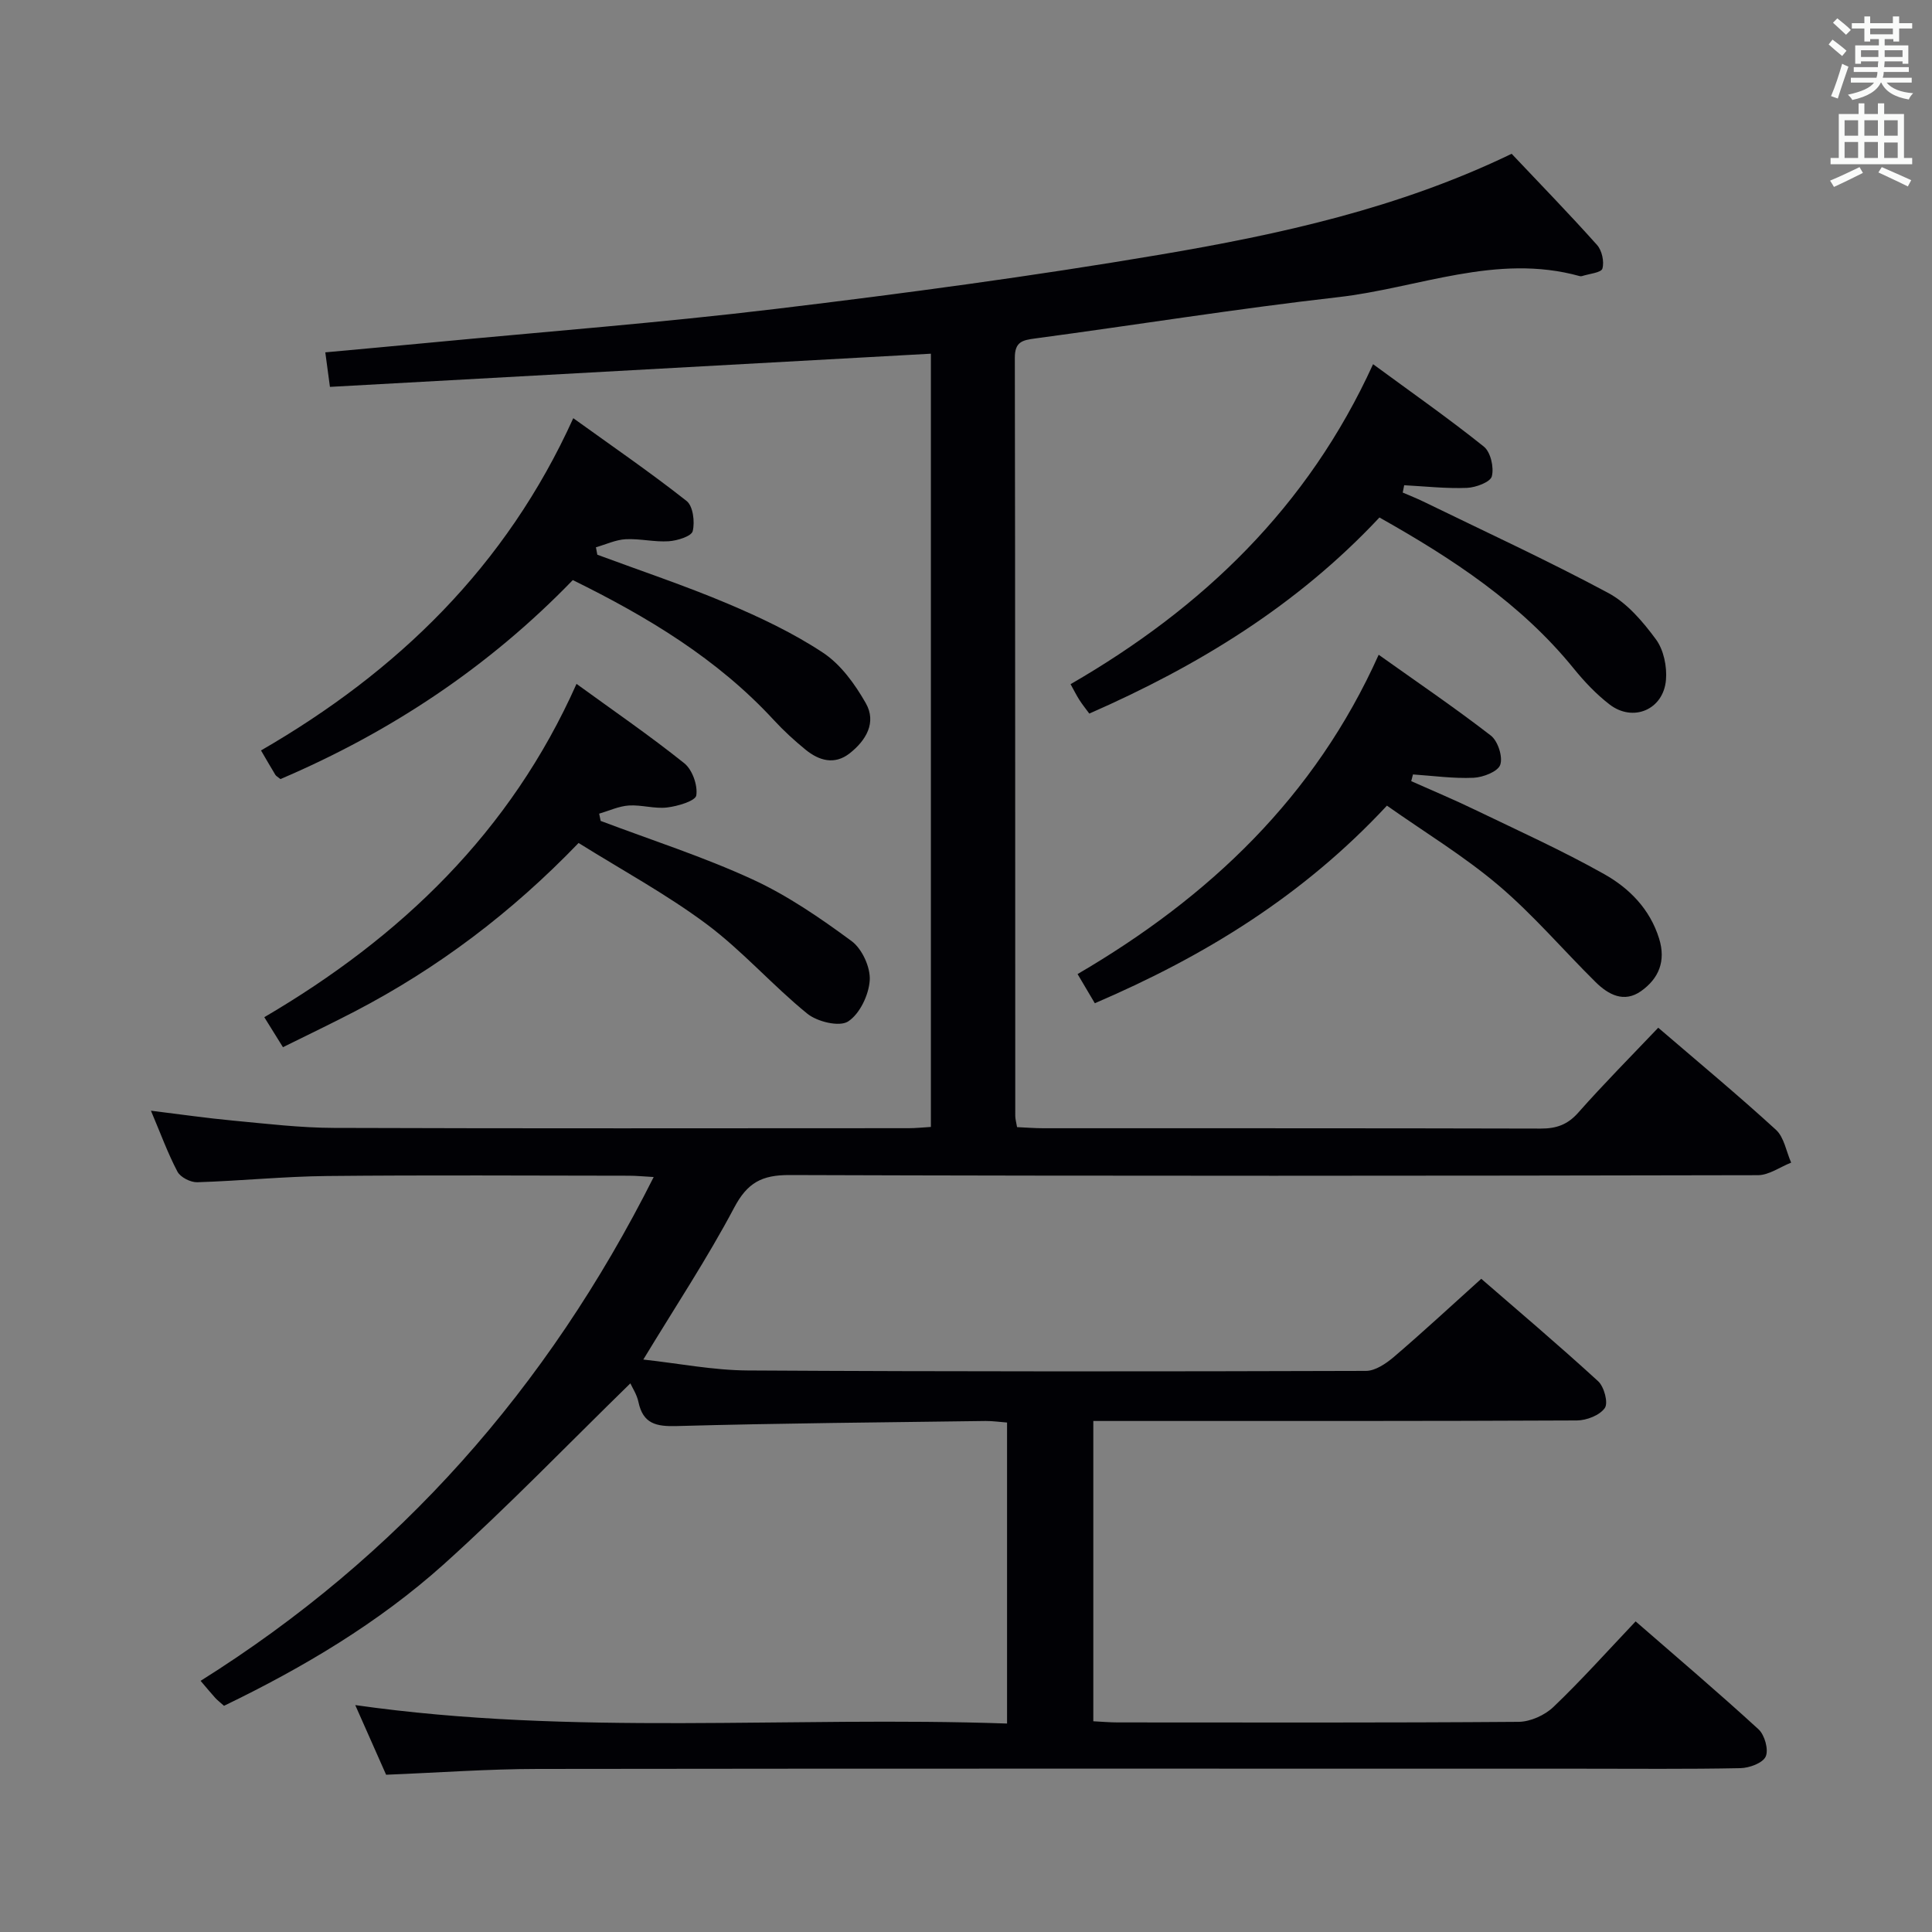 <svg enable-background="new 0 0 400 400" viewBox="0 0 400 400" xmlns="http://www.w3.org/2000/svg"><rect x="0" y="0" width="400" height="400" fill="#808080" stroke="none"/><g fill="#010105"><path d="m46.38 353.17c-.82-.74-1.36-1.14-1.8-1.62-.89-.98-1.73-2.01-3.05-3.55 41-25.73 71.8-60.52 93.81-104.31-2.03-.11-3.58-.27-5.12-.27-20.83-.02-41.66-.15-62.49.06-8.96.09-17.92 1.01-26.89 1.29-1.38.04-3.48-1.02-4.1-2.19-2-3.79-3.47-7.86-5.49-12.62 6.11.75 11.55 1.54 17.01 2.05 6.94.65 13.91 1.49 20.87 1.51 39.66.14 79.33.07 118.99.06 1.47 0 2.94-.16 4.61-.26 0-53.68 0-107.08 0-160.09-41.51 2.29-82.78 4.57-124.42 6.87-.38-2.86-.63-4.74-.96-7.15 7.33-.68 14.41-1.31 21.48-1.99 23.98-2.29 48-4.14 71.91-7.02 26.53-3.19 53.05-6.75 79.4-11.21 24.84-4.2 49.5-9.62 72.83-20.89 5.9 6.25 11.93 12.44 17.68 18.88 1.02 1.14 1.52 3.45 1.11 4.89-.24.85-2.74 1.07-4.22 1.55-.15.05-.34.04-.5 0-17.21-4.78-33.41 2.48-50.03 4.37-20.94 2.38-41.77 5.74-62.66 8.54-2.64.35-4.24.67-4.24 3.97.09 52.33.07 104.66.09 156.99 0 .63.19 1.27.37 2.33 1.85.08 3.64.23 5.42.23 34.33.01 68.66-.02 102.99.07 3.24.01 5.58-.8 7.8-3.32 5.28-5.97 10.91-11.64 16.54-17.56 8.33 7.15 16.52 13.95 24.37 21.13 1.7 1.56 2.13 4.5 3.15 6.8-2.29.9-4.59 2.59-6.88 2.6-66.83.14-133.66.19-200.48-.03-5.73-.02-8.73 1.56-11.47 6.74-5.58 10.54-12.2 20.53-18.82 31.46 7.27.79 14.44 2.22 21.63 2.26 42.66.25 85.32.22 127.99.09 1.96-.01 4.19-1.54 5.81-2.92 5.95-5.09 11.69-10.41 18.06-16.15 7.33 6.36 15.91 13.62 24.2 21.21 1.24 1.14 2.13 4.47 1.38 5.54-1.04 1.51-3.77 2.57-5.78 2.58-31.33.15-62.66.11-93.99.11-1.95 0-3.91 0-6.13 0v62.17c1.79.09 3.41.24 5.04.24 27.66.01 55.33.09 82.99-.12 2.45-.02 5.43-1.36 7.23-3.08 5.77-5.51 11.1-11.48 17.02-17.72 8.58 7.47 17.16 14.75 25.45 22.35 1.27 1.17 2.12 4.22 1.48 5.63-.61 1.36-3.41 2.38-5.27 2.41-10.99.22-22 .11-33 .11-71.99 0-143.99-.05-215.98.05-10.29.01-20.58.77-31.38 1.2-1.96-4.41-4.07-9.17-6.39-14.42 45.22 6.44 89.97 2.25 134.95 3.82 0-21.19 0-41.57 0-62.32-1.57-.12-3.01-.33-4.45-.32-21.31.29-42.62.46-63.92 1.05-4.27.12-6.99-.45-7.95-4.99-.33-1.57-1.3-3.01-1.67-3.85-12.84 12.52-25.33 25.5-38.69 37.51-13.44 12.04-28.92 21.27-45.44 29.25z"/><path d="m118.59 120.1c-17.44 18.04-37.8 31.5-60.53 41.2-.56-.46-.89-.62-1.05-.88-.95-1.56-1.86-3.15-2.97-5.05 28.19-16.29 50.71-38.01 64.65-68.79 8.07 5.81 15.96 11.23 23.46 17.14 1.34 1.05 1.74 4.32 1.27 6.24-.26 1.07-3.18 1.98-4.96 2.1-2.95.2-5.95-.57-8.91-.42-2.08.11-4.11 1.08-6.17 1.67.1.51.19 1.02.29 1.54 8.98 3.33 18.08 6.37 26.9 10.09 6.85 2.9 13.69 6.13 19.86 10.22 3.66 2.43 6.58 6.49 8.81 10.4 2.31 4.03.04 7.77-3.34 10.42-3.12 2.44-6.33 1.51-9.12-.77-2.31-1.88-4.54-3.93-6.56-6.12-11.7-12.69-26.15-21.38-41.63-28.99z"/><path d="m58.58 216.81c-1.35-2.17-2.47-3.97-3.86-6.21 28.3-16.59 50.99-38.34 64.64-69.01 7.68 5.58 15.2 10.74 22.31 16.43 1.67 1.33 2.81 4.56 2.49 6.66-.18 1.15-3.84 2.24-6.04 2.5-2.59.31-5.3-.58-7.93-.41-2.07.14-4.09 1.09-6.14 1.69.1.5.21 1 .31 1.5 10.5 3.97 21.23 7.41 31.4 12.09 7.29 3.35 14.06 8.01 20.55 12.79 2.17 1.6 3.93 5.43 3.76 8.11-.19 3.04-2.07 6.98-4.49 8.54-1.81 1.16-6.39.05-8.45-1.63-7.2-5.85-13.4-12.98-20.81-18.51-8.33-6.21-17.57-11.22-26.53-16.82-13.96 14.5-29.18 25.93-46.26 34.84-4.84 2.52-9.77 4.87-14.95 7.44z"/><path d="m285.6 107.14c-17.1 18.26-37.57 30.73-60.07 40.6-.73-.99-1.44-1.87-2.05-2.82-.61-.96-1.12-1.98-1.83-3.27 27.33-15.79 49.12-36.63 62.63-66.25 7.92 5.82 15.61 11.2 22.93 17.06 1.41 1.13 2.13 4.3 1.66 6.15-.3 1.2-3.32 2.33-5.16 2.4-4.32.17-8.66-.32-12.99-.55-.1.51-.2 1.01-.3 1.52 1.41.61 2.84 1.17 4.22 1.84 12.81 6.24 25.77 12.21 38.32 18.94 3.92 2.1 7.18 5.94 9.89 9.62 1.6 2.17 2.31 5.64 2.07 8.4-.53 6.17-6.83 8.81-11.69 5.06-2.74-2.11-5.2-4.71-7.39-7.41-10.91-13.45-25.02-22.72-40.24-31.29z"/><path d="m287.15 166.8c-17.36 18.66-37.74 31.16-60.48 40.91-1.22-2.07-2.29-3.87-3.57-6.04 27.27-15.94 49.14-36.67 62.34-66.11 7.95 5.66 15.77 10.97 23.22 16.73 1.46 1.13 2.52 4.39 1.95 6.05-.48 1.41-3.55 2.6-5.52 2.69-4.16.19-8.36-.41-12.55-.69-.12.46-.24.93-.36 1.39 4.42 1.97 8.88 3.83 13.23 5.94 8.96 4.32 18.05 8.43 26.71 13.3 5.2 2.92 9.48 7.23 11.38 13.35 1.45 4.66-.06 8.28-3.75 10.89-3.51 2.47-6.74.74-9.38-1.86-6.73-6.65-12.91-13.93-20.1-20.03-7.15-6.07-15.28-10.99-23.12-16.52z"/></g><path d="m378.6 9.2.8-1c.9.7 1.9 1.4 2.9 2.3l-.9 1.1c-1.1-.9-2-1.7-2.8-2.4zm.5 10.7c.9-2.1 1.6-4.3 2.3-6.7.4.2.8.4 1.3.6-.7 2.1-1.5 4.3-2.2 6.6zm.4-15.2.9-.9c1 .8 2 1.6 2.8 2.4l-1 1c-1-.9-1.9-1.8-2.7-2.5zm12.5-1.3h1.2v1.4h2.7v1.1h-2.7v2.7h-1.2v-.5h-1.8v1.3h4.9v3.8h-1.2v-.5h-3.7c0 .4-.1.9-.1 1.2h5.1v1h-5.2c0 .5-.1.9-.2 1.2h6v1h-5.2c1.1 1.3 2.9 2 5.5 2.2-.4.4-.7.8-.9 1.3-2.9-.5-4.8-1.6-5.7-3.5h-.1c-.8 1.7-2.7 2.9-5.9 3.6-.2-.4-.6-.8-.9-1.1 2.8-.6 4.6-1.4 5.4-2.5h-4.8v-1h5.3c.1-.3.2-.7.2-1.2h-4.9v-1h5c0-.4 0-.8.1-1.2h-3.6v.5h-1.2v-3.8h4.9v-1.3h-1.8v.5h-1.2v-2.7h-2.6v-1.1h2.6v-1.4h1.2v1.4h4.7v-1.4zm-6.7 8.4h3.6c0-.4 0-.9 0-1.4h-3.6zm1.9-4.7h4.7v-1.2h-4.7zm6.7 3.3h-3.7v1.4h3.7z" fill="#fafbfa"/><path d="m384.7 21.4h1.3v2.2h2.8v-2.2h1.3v2.2h4.1v9.1h1.7v1.3h-16.9v-1.3h1.7v-9.1h4.1v-2.2zm.3 13.2.7 1.2c-1.8.9-3.8 1.9-6 2.9-.2-.4-.5-.8-.8-1.3 2.4-1 4.4-2 6.1-2.8zm-3.1-6.5h2.8v-3.2h-2.8zm0 4.6h2.8v-3.3h-2.8zm4.1-4.6h2.8v-3.2h-2.8zm0 4.6h2.8v-3.3h-2.8zm3.6 1.9c2.1.9 4.1 1.8 6.1 2.7l-.7 1.3c-2.2-1.1-4.2-2-6.1-2.9zm3.3-9.7h-2.8v3.2h2.8zm-2.8 7.8h2.8v-3.2h-2.8z" fill="#fafbfa"/></svg>